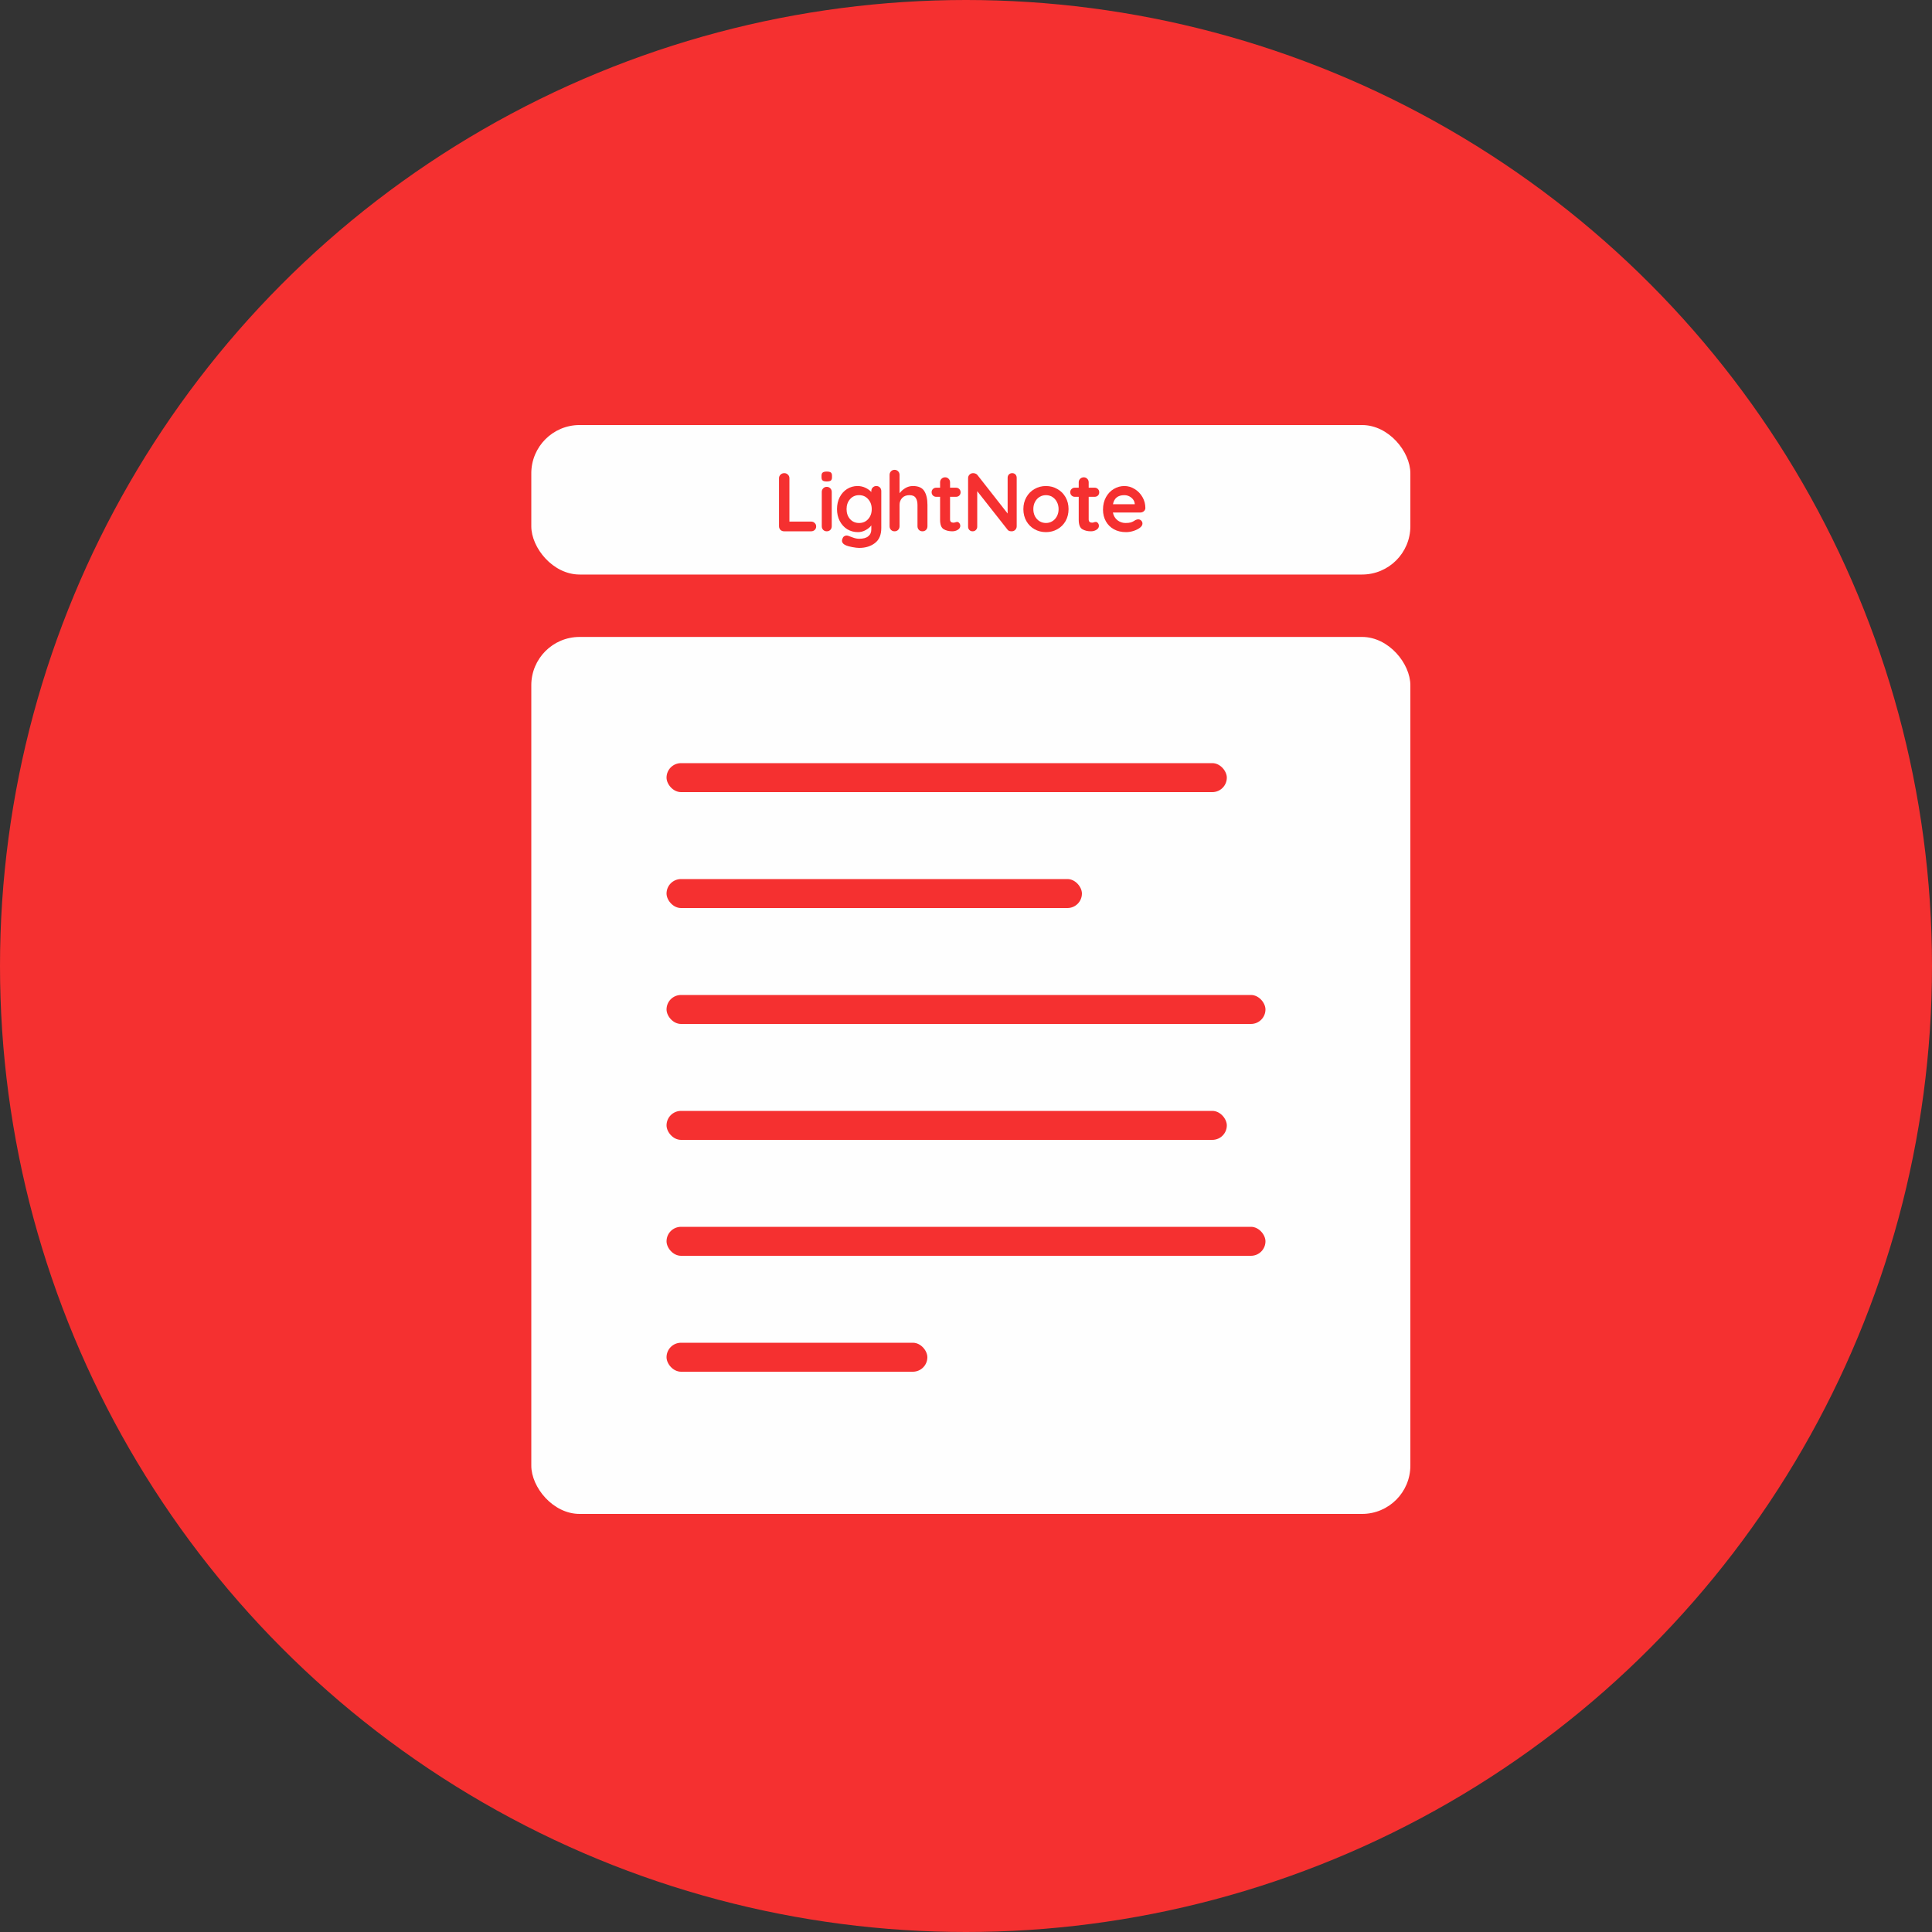 <svg width="200" height="200" viewBox="0 0 200 200" fill="none" xmlns="http://www.w3.org/2000/svg">
<rect x="0" y="0" width="200" height="200" fill="#333333" stroke="none"/>
<circle cx="100" cy="100" r="100" fill="#F53030"/>
<rect x="55" y="44" width="91" height="15.475" rx="5" fill="#FEFEFE"/>
<rect x="55" y="65.936" width="91" height="90.784" rx="5" fill="#FEFEFE"/>
<rect x="69" y="91" width="43" height="3" rx="1.5" fill="#F53030"/>
<rect x="69" y="103" width="62" height="3" rx="1.5" fill="#F53030"/>
<rect x="69" y="115" width="58" height="3" rx="1.5" fill="#F53030"/>
<rect x="69" y="127" width="62" height="3" rx="1.5" fill="#F53030"/>
<rect x="69" y="139" width="27" height="3" rx="1.5" fill="#F53030"/>
<rect x="69" y="79" width="58" height="3" rx="1.5" fill="#F53030"/>
<path d="M83.965 53.994C84.114 53.994 84.237 54.042 84.334 54.14C84.438 54.232 84.489 54.352 84.489 54.501C84.489 54.645 84.438 54.765 84.334 54.862C84.237 54.954 84.114 55 83.965 55H81.17C81.021 55 80.894 54.951 80.791 54.854C80.694 54.751 80.645 54.624 80.645 54.475V49.505C80.645 49.355 80.697 49.232 80.8 49.135C80.903 49.032 81.035 48.98 81.195 48.98C81.339 48.98 81.462 49.032 81.565 49.135C81.668 49.232 81.72 49.355 81.72 49.505V53.994H83.965Z" fill="#F53030"/>
<path d="M86.102 54.475C86.102 54.624 86.053 54.751 85.956 54.854C85.858 54.951 85.735 55 85.586 55C85.437 55 85.314 54.951 85.216 54.854C85.119 54.751 85.07 54.624 85.07 54.475V50.924C85.07 50.775 85.119 50.651 85.216 50.554C85.314 50.451 85.437 50.399 85.586 50.399C85.735 50.399 85.858 50.451 85.956 50.554C86.053 50.651 86.102 50.775 86.102 50.924V54.475ZM85.577 49.84C85.382 49.84 85.245 49.809 85.165 49.745C85.084 49.682 85.044 49.571 85.044 49.41V49.247C85.044 49.086 85.087 48.974 85.173 48.911C85.259 48.848 85.397 48.817 85.586 48.817C85.787 48.817 85.927 48.848 86.007 48.911C86.088 48.974 86.128 49.086 86.128 49.247V49.41C86.128 49.576 86.085 49.691 85.999 49.754C85.918 49.811 85.778 49.84 85.577 49.84Z" fill="#F53030"/>
<path d="M90.714 50.313C90.863 50.313 90.987 50.362 91.084 50.459C91.182 50.557 91.23 50.683 91.23 50.838V54.665C91.23 55.364 91.013 55.88 90.577 56.213C90.147 56.551 89.599 56.72 88.934 56.72C88.762 56.72 88.524 56.691 88.22 56.634C87.922 56.577 87.71 56.519 87.584 56.462C87.303 56.342 87.162 56.175 87.162 55.963C87.162 55.923 87.171 55.877 87.188 55.826C87.223 55.7 87.28 55.602 87.36 55.533C87.446 55.47 87.538 55.439 87.635 55.439C87.693 55.439 87.747 55.447 87.799 55.464C87.822 55.47 87.962 55.522 88.22 55.619C88.484 55.722 88.722 55.774 88.934 55.774C89.358 55.774 89.674 55.688 89.88 55.516C90.092 55.35 90.198 55.112 90.198 54.802V54.389C90.072 54.567 89.88 54.728 89.622 54.871C89.37 55.014 89.097 55.086 88.805 55.086C88.404 55.086 88.037 54.986 87.704 54.785C87.377 54.579 87.12 54.295 86.93 53.934C86.741 53.572 86.647 53.163 86.647 52.704C86.647 52.245 86.738 51.835 86.922 51.474C87.111 51.107 87.366 50.823 87.687 50.623C88.014 50.416 88.375 50.313 88.771 50.313C89.063 50.313 89.335 50.373 89.588 50.494C89.84 50.614 90.043 50.76 90.198 50.932V50.838C90.198 50.688 90.247 50.565 90.344 50.468C90.442 50.365 90.565 50.313 90.714 50.313ZM88.934 54.14C89.318 54.14 89.631 54.005 89.871 53.736C90.118 53.461 90.241 53.117 90.241 52.704C90.241 52.291 90.118 51.947 89.871 51.672C89.631 51.397 89.318 51.259 88.934 51.259C88.55 51.259 88.237 51.397 87.997 51.672C87.756 51.947 87.635 52.291 87.635 52.704C87.635 53.117 87.756 53.461 87.997 53.736C88.237 54.005 88.55 54.14 88.934 54.14Z" fill="#F53030"/>
<path d="M94.505 50.313C95.073 50.313 95.466 50.488 95.683 50.838C95.901 51.182 96.01 51.66 96.01 52.274V54.475C96.01 54.624 95.962 54.751 95.864 54.854C95.767 54.951 95.643 55 95.494 55C95.345 55 95.222 54.951 95.124 54.854C95.027 54.751 94.978 54.624 94.978 54.475V52.274C94.978 51.959 94.915 51.712 94.789 51.534C94.669 51.351 94.454 51.259 94.144 51.259C93.823 51.259 93.571 51.356 93.387 51.551C93.21 51.741 93.121 51.981 93.121 52.274V54.475C93.121 54.624 93.072 54.751 92.975 54.854C92.877 54.951 92.754 55 92.605 55C92.456 55 92.332 54.951 92.235 54.854C92.138 54.751 92.089 54.624 92.089 54.475V49.161C92.089 49.011 92.138 48.888 92.235 48.791C92.332 48.688 92.456 48.636 92.605 48.636C92.754 48.636 92.877 48.688 92.975 48.791C93.072 48.888 93.121 49.011 93.121 49.161V51.061C93.275 50.855 93.471 50.68 93.706 50.537C93.946 50.388 94.213 50.313 94.505 50.313Z" fill="#F53030"/>
<path d="M99.089 54.028C99.169 54.028 99.24 54.068 99.304 54.149C99.372 54.223 99.407 54.324 99.407 54.45C99.407 54.604 99.321 54.736 99.149 54.845C98.983 54.948 98.793 55 98.581 55C98.226 55 97.925 54.925 97.678 54.776C97.437 54.622 97.317 54.298 97.317 53.805V51.431H96.921C96.784 51.431 96.669 51.385 96.577 51.293C96.486 51.202 96.44 51.087 96.44 50.949C96.44 50.818 96.486 50.709 96.577 50.623C96.669 50.531 96.784 50.485 96.921 50.485H97.317V49.935C97.317 49.785 97.366 49.662 97.463 49.565C97.566 49.462 97.692 49.41 97.842 49.41C97.985 49.41 98.105 49.462 98.203 49.565C98.3 49.662 98.349 49.785 98.349 49.935V50.485H98.96C99.097 50.485 99.212 50.531 99.304 50.623C99.395 50.714 99.441 50.829 99.441 50.967C99.441 51.099 99.395 51.21 99.304 51.302C99.212 51.388 99.097 51.431 98.96 51.431H98.349V53.762C98.349 53.882 98.38 53.971 98.444 54.028C98.507 54.08 98.593 54.106 98.702 54.106C98.748 54.106 98.811 54.094 98.891 54.071C98.96 54.042 99.025 54.028 99.089 54.028Z" fill="#F53030"/>
<path d="M104.783 48.98C104.921 48.98 105.033 49.026 105.119 49.118C105.205 49.209 105.248 49.324 105.248 49.462V54.475C105.248 54.624 105.196 54.751 105.093 54.854C104.995 54.951 104.872 55 104.723 55C104.643 55 104.563 54.989 104.482 54.966C104.408 54.937 104.353 54.9 104.319 54.854L101.163 50.846V54.518C101.163 54.656 101.117 54.771 101.025 54.862C100.939 54.954 100.824 55 100.681 55C100.544 55 100.432 54.954 100.346 54.862C100.26 54.771 100.217 54.656 100.217 54.518V49.505C100.217 49.355 100.265 49.232 100.363 49.135C100.466 49.032 100.592 48.98 100.741 48.98C100.827 48.98 100.91 48.997 100.991 49.032C101.077 49.066 101.14 49.112 101.18 49.169L104.31 53.16V49.462C104.31 49.324 104.353 49.209 104.439 49.118C104.531 49.026 104.646 48.98 104.783 48.98Z" fill="#F53030"/>
<path d="M110.617 52.704C110.617 53.163 110.514 53.575 110.308 53.942C110.101 54.303 109.817 54.584 109.456 54.785C109.101 54.986 108.708 55.086 108.278 55.086C107.842 55.086 107.447 54.986 107.091 54.785C106.736 54.584 106.455 54.303 106.248 53.942C106.042 53.575 105.939 53.163 105.939 52.704C105.939 52.245 106.042 51.835 106.248 51.474C106.455 51.107 106.736 50.823 107.091 50.623C107.447 50.416 107.842 50.313 108.278 50.313C108.708 50.313 109.101 50.416 109.456 50.623C109.817 50.823 110.101 51.107 110.308 51.474C110.514 51.835 110.617 52.245 110.617 52.704ZM109.585 52.704C109.585 52.423 109.525 52.173 109.405 51.956C109.29 51.732 109.132 51.56 108.932 51.44C108.737 51.319 108.519 51.259 108.278 51.259C108.037 51.259 107.816 51.319 107.616 51.44C107.421 51.56 107.263 51.732 107.143 51.956C107.028 52.173 106.971 52.423 106.971 52.704C106.971 52.985 107.028 53.234 107.143 53.452C107.263 53.67 107.421 53.839 107.616 53.959C107.816 54.08 108.037 54.14 108.278 54.14C108.519 54.14 108.737 54.08 108.932 53.959C109.132 53.839 109.29 53.67 109.405 53.452C109.525 53.234 109.585 52.985 109.585 52.704Z" fill="#F53030"/>
<path d="M113.44 54.028C113.52 54.028 113.592 54.068 113.655 54.149C113.724 54.223 113.758 54.324 113.758 54.45C113.758 54.604 113.672 54.736 113.5 54.845C113.334 54.948 113.145 55 112.933 55C112.577 55 112.276 54.925 112.03 54.776C111.789 54.622 111.669 54.298 111.669 53.805V51.431H111.273C111.135 51.431 111.021 51.385 110.929 51.293C110.837 51.202 110.791 51.087 110.791 50.949C110.791 50.818 110.837 50.709 110.929 50.623C111.021 50.531 111.135 50.485 111.273 50.485H111.669V49.935C111.669 49.785 111.717 49.662 111.815 49.565C111.918 49.462 112.044 49.41 112.193 49.41C112.337 49.41 112.457 49.462 112.554 49.565C112.652 49.662 112.701 49.785 112.701 49.935V50.485H113.311C113.449 50.485 113.563 50.531 113.655 50.623C113.747 50.714 113.793 50.829 113.793 50.967C113.793 51.099 113.747 51.21 113.655 51.302C113.563 51.388 113.449 51.431 113.311 51.431H112.701V53.762C112.701 53.882 112.732 53.971 112.795 54.028C112.858 54.08 112.944 54.106 113.053 54.106C113.099 54.106 113.162 54.094 113.242 54.071C113.311 54.042 113.377 54.028 113.44 54.028Z" fill="#F53030"/>
<path d="M118.568 52.592C118.563 52.73 118.508 52.841 118.405 52.927C118.302 53.013 118.181 53.056 118.044 53.056H115.206C115.275 53.395 115.432 53.661 115.679 53.856C115.925 54.045 116.203 54.14 116.513 54.14C116.748 54.14 116.931 54.12 117.063 54.08C117.195 54.034 117.298 53.988 117.373 53.942C117.453 53.891 117.508 53.856 117.536 53.839C117.64 53.787 117.737 53.762 117.829 53.762C117.949 53.762 118.052 53.805 118.138 53.891C118.224 53.977 118.267 54.077 118.267 54.192C118.267 54.346 118.187 54.487 118.027 54.613C117.866 54.745 117.651 54.857 117.382 54.948C117.112 55.04 116.84 55.086 116.565 55.086C116.083 55.086 115.662 54.986 115.3 54.785C114.945 54.584 114.67 54.309 114.475 53.959C114.28 53.604 114.182 53.206 114.182 52.764C114.182 52.271 114.286 51.838 114.492 51.465C114.698 51.093 114.971 50.809 115.309 50.614C115.647 50.413 116.008 50.313 116.393 50.313C116.771 50.313 117.126 50.416 117.459 50.623C117.797 50.829 118.067 51.107 118.267 51.457C118.468 51.806 118.568 52.185 118.568 52.592ZM116.393 51.259C115.727 51.259 115.335 51.572 115.214 52.196H117.468V52.136C117.445 51.895 117.327 51.689 117.115 51.517C116.903 51.345 116.662 51.259 116.393 51.259Z" fill="#F53030"/>
</svg>
